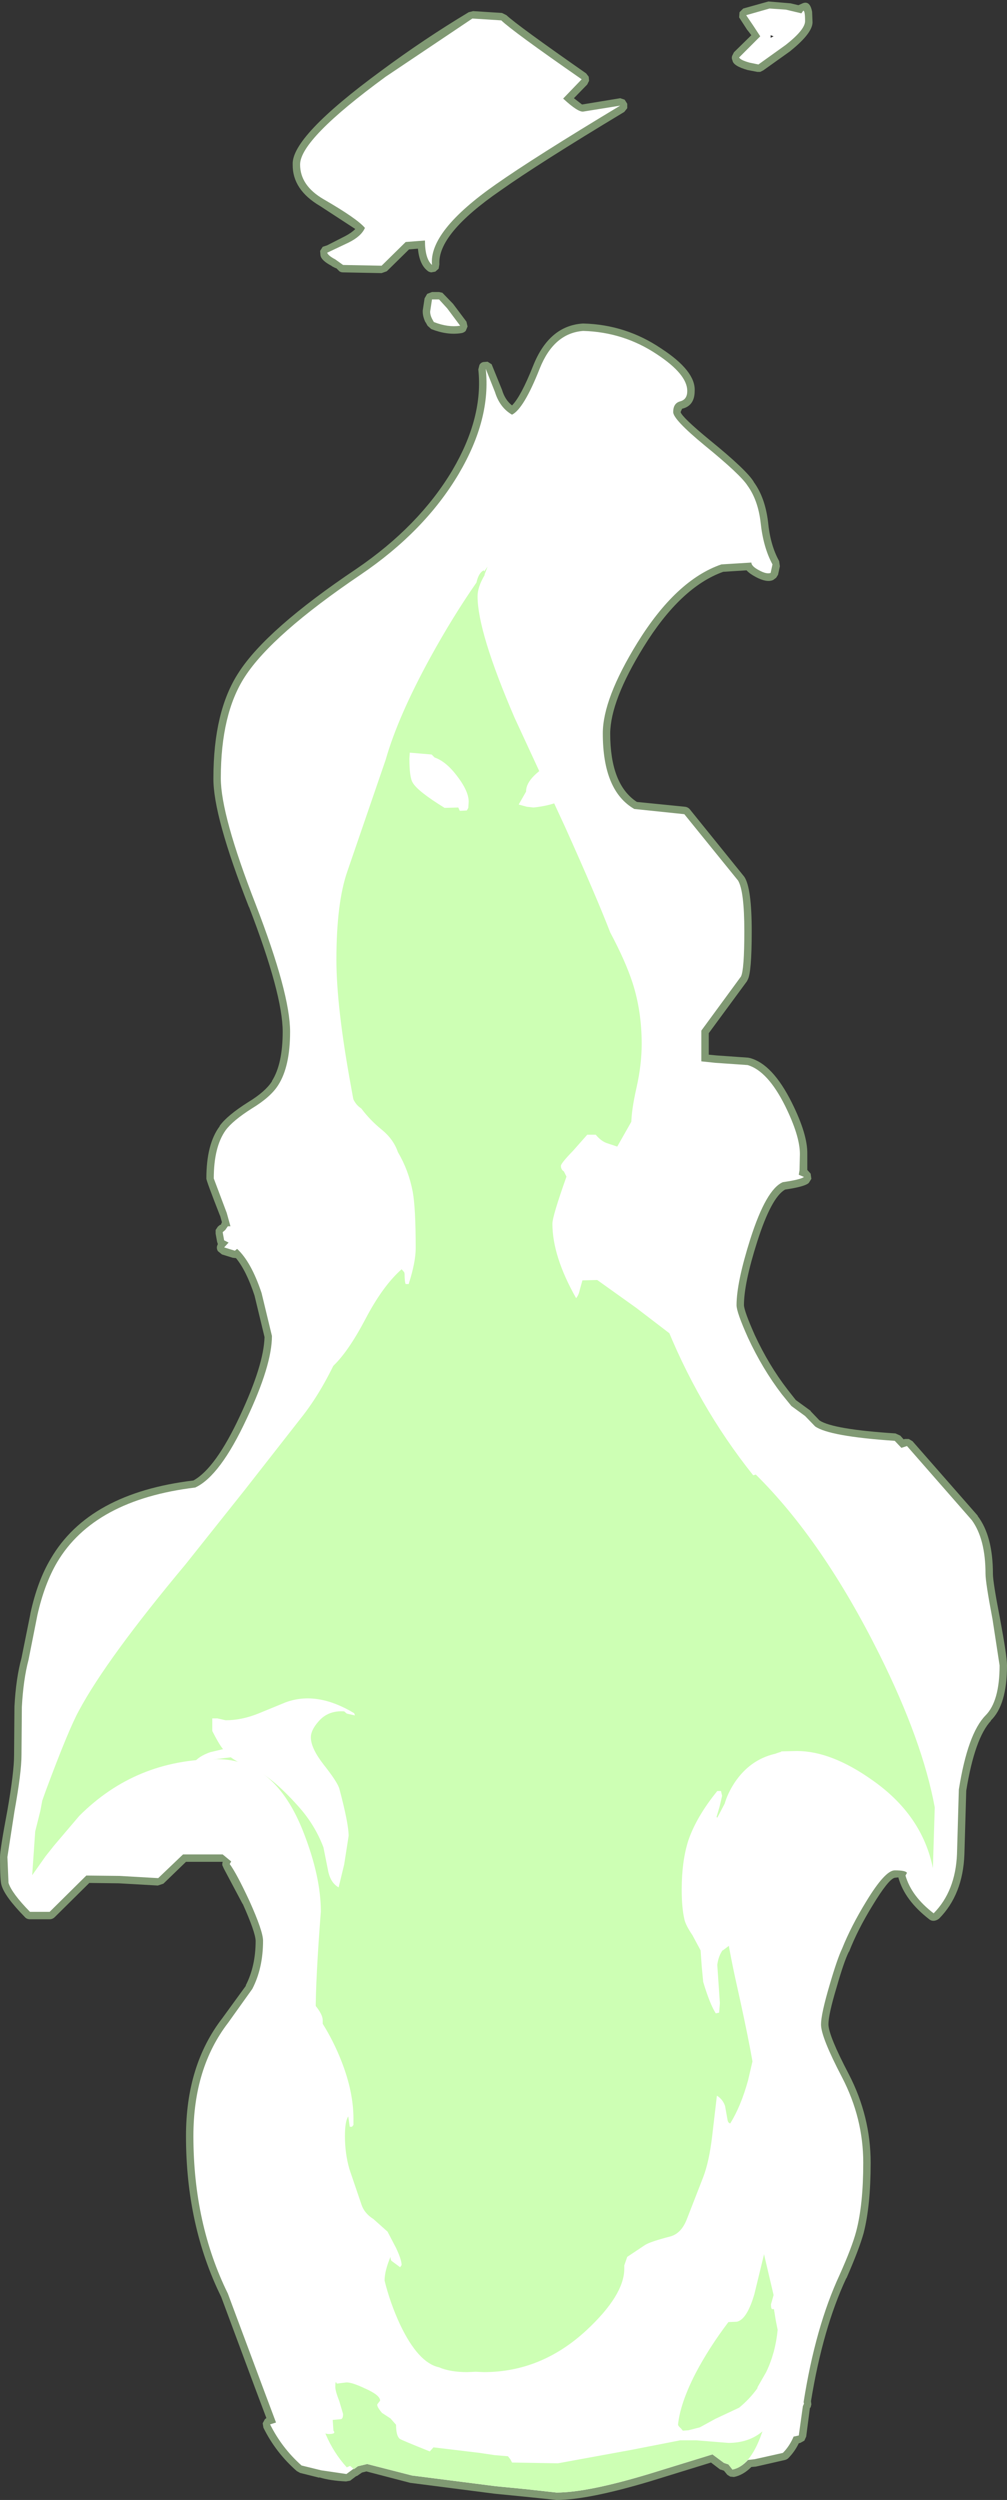 <?xml version="1.0" encoding="UTF-8" standalone="no"?>
<svg xmlns:ffdec="https://www.free-decompiler.com/flash" xmlns:xlink="http://www.w3.org/1999/xlink" ffdec:objectType="shape" height="337.3px" width="135.9px" xmlns="http://www.w3.org/2000/svg">
  <rect width="100%" height="100%" fill="#333333" stroke="none"/>
  <g transform="matrix(1.0, 0.0, 0.0, 1.0, 12.0, 504.2)">
    <path d="M87.75 -501.85 L87.8 -502.55 88.3 -503.05 91.7 -504.0 94.7 -503.75 95.75 -503.5 96.2 -503.7 Q97.3 -504.25 97.6 -502.6 L97.65 -501.35 Q97.8 -499.85 94.7 -497.35 L94.65 -497.3 91.0 -494.7 90.6 -494.5 90.2 -494.5 88.9 -494.75 Q86.95 -495.3 86.85 -496.05 86.7 -496.35 86.8 -496.65 L87.05 -497.15 89.4 -499.45 88.9 -500.1 88.85 -500.15 87.75 -501.85 M92.0 -500.1 L91.8 -500.05 92.0 -498.8 92.8 -499.3 92.0 -500.1 M56.35 -502.15 Q57.85 -500.75 67.1 -494.3 L67.45 -493.85 67.5 -493.3 67.25 -492.8 65.45 -490.95 66.55 -490.1 71.7 -490.95 72.3 -490.75 72.65 -490.2 72.65 -489.6 72.25 -489.1 Q60.7 -482.15 55.55 -478.5 47.05 -472.65 47.3 -468.55 L47.2 -467.95 46.75 -467.55 46.2 -467.45 Q45.85 -467.5 45.65 -467.7 44.6 -468.55 44.4 -470.65 L43.2 -470.55 40.2 -467.6 39.5 -467.35 34.3 -467.45 Q34.0 -467.45 33.8 -467.6 L33.4 -468.0 Q33.3 -468.0 32.75 -468.3 L32.8 -468.3 Q31.35 -469.05 31.25 -469.75 L31.2 -470.35 31.55 -470.9 32.15 -471.1 34.6 -472.35 Q35.45 -472.8 35.95 -473.3 L31.2 -476.4 Q27.45 -478.6 27.5 -482.0 27.3 -485.75 39.45 -494.65 45.25 -498.95 51.25 -502.55 L51.85 -502.7 55.75 -502.45 56.35 -502.15 M50.85 -459.55 Q50.6 -459.3 50.25 -459.25 48.35 -458.95 46.2 -459.8 L45.7 -460.25 45.45 -460.7 45.4 -460.75 Q45.05 -461.5 45.05 -462.15 L45.05 -462.3 45.3 -463.95 45.65 -464.55 46.3 -464.8 47.25 -464.8 47.7 -464.7 49.15 -463.2 50.95 -460.8 51.1 -460.15 50.85 -459.55 M59.95 -454.85 Q62.1 -460.25 66.65 -460.55 L66.75 -460.55 Q72.45 -460.4 77.2 -457.2 81.9 -454.15 81.75 -451.45 81.75 -449.45 80.05 -449.05 L79.85 -448.6 Q80.05 -447.9 83.75 -444.85 88.8 -440.75 89.75 -439.15 L89.7 -439.2 Q91.25 -437.1 91.65 -433.8 91.95 -430.65 93.15 -428.5 L93.25 -427.8 93.0 -426.65 92.75 -426.25 92.35 -425.95 Q91.5 -425.55 90.0 -426.35 89.15 -426.8 88.75 -427.25 L85.6 -427.05 Q79.85 -425.0 74.85 -416.9 70.4 -409.7 70.35 -405.25 70.35 -398.35 73.95 -396.0 L80.45 -395.35 Q80.85 -395.3 81.1 -395.0 L88.45 -385.9 Q89.45 -384.4 89.45 -378.55 89.45 -372.95 88.9 -372.0 L88.8 -371.8 83.65 -364.8 83.65 -361.9 84.7 -361.8 88.95 -361.5 89.2 -361.45 Q92.25 -360.65 94.85 -355.45 97.0 -351.15 96.95 -348.5 L96.95 -346.35 97.4 -345.85 97.5 -345.15 97.15 -344.6 Q96.65 -344.1 93.95 -343.7 92.1 -342.65 90.2 -336.7 88.4 -331.05 88.4 -328.1 88.45 -327.25 89.85 -324.1 91.75 -320.0 94.3 -316.7 L95.4 -315.3 97.4 -313.85 97.4 -313.8 98.55 -312.6 98.6 -312.55 Q100.4 -311.35 108.85 -310.8 L109.5 -310.5 109.95 -310.0 110.1 -310.05 110.65 -310.05 111.15 -309.75 119.95 -299.7 119.95 -299.65 Q122.0 -296.95 122.0 -291.85 122.0 -290.75 122.95 -285.85 123.9 -280.75 123.9 -279.5 123.9 -274.15 121.7 -272.05 L121.75 -272.05 Q119.55 -269.7 118.4 -262.6 L118.15 -254.0 Q117.95 -248.6 114.75 -245.35 114.45 -245.1 114.1 -245.05 113.7 -245.0 113.4 -245.25 110.1 -247.8 109.25 -250.85 L109.25 -250.9 108.75 -250.85 Q107.9 -250.65 105.75 -247.1 103.75 -243.85 102.6 -240.9 L102.55 -240.85 Q101.9 -239.55 100.9 -236.05 99.8 -232.4 99.8 -231.05 99.85 -229.5 102.55 -224.35 105.5 -218.65 105.5 -212.4 105.5 -206.6 104.55 -202.9 103.95 -200.75 102.25 -196.85 L102.2 -196.8 Q99.05 -190.05 97.45 -180.25 L97.45 -180.2 97.5 -179.8 97.4 -179.4 97.3 -179.3 96.8 -175.45 96.55 -174.9 96.0 -174.6 95.8 -174.55 Q95.25 -173.4 94.35 -172.5 94.15 -172.35 93.95 -172.3 L90.0 -171.4 89.4 -171.35 Q88.3 -170.25 87.05 -170.0 L86.55 -170.05 86.15 -170.3 85.7 -170.85 85.25 -171.0 85.2 -171.0 83.95 -171.95 75.85 -169.45 Q67.35 -166.9 63.1 -166.9 L58.75 -167.35 54.7 -167.75 43.45 -169.2 43.4 -169.2 37.45 -170.75 36.85 -170.6 36.2 -170.15 36.05 -170.1 35.25 -169.5 34.7 -169.4 Q32.55 -169.5 31.1 -169.95 L31.1 -169.9 28.5 -170.55 28.05 -170.8 Q25.2 -173.3 23.55 -176.65 L23.45 -177.25 23.75 -177.8 23.95 -177.95 22.5 -181.8 17.85 -194.3 Q13.1 -203.95 13.1 -216.0 13.1 -225.55 18.0 -231.9 L21.2 -236.3 21.15 -236.3 Q22.5 -238.9 22.5 -242.35 22.45 -243.55 20.75 -247.35 L20.75 -247.3 18.2 -252.1 18.0 -252.55 18.0 -252.75 18.05 -253.0 13.1 -253.0 10.05 -250.05 9.3 -249.8 4.05 -250.1 0.05 -250.15 -4.6 -245.55 Q-4.9 -245.25 -5.3 -245.25 L-7.95 -245.25 Q-8.4 -245.25 -8.65 -245.55 -11.35 -248.3 -11.8 -249.85 -12.0 -250.45 -12.0 -253.65 -12.0 -254.65 -11.0 -259.95 -10.1 -265.1 -10.1 -267.4 L-10.05 -273.9 -10.05 -273.95 Q-9.85 -277.75 -9.1 -280.5 L-7.9 -286.45 -7.9 -286.5 Q-6.95 -290.9 -5.15 -293.9 0.0 -302.75 14.1 -304.45 17.1 -306.1 20.4 -313.2 23.6 -320.05 23.7 -323.8 L22.35 -329.4 Q21.25 -332.75 19.85 -334.45 L19.4 -334.5 17.95 -334.95 17.4 -335.4 Q17.2 -335.75 17.3 -336.1 L17.4 -336.35 17.3 -336.65 17.1 -337.75 17.1 -338.25 17.4 -338.7 17.7 -338.95 17.75 -338.95 17.8 -338.95 17.95 -339.3 17.7 -340.2 17.7 -340.15 Q15.8 -345.0 15.85 -345.2 15.85 -349.85 17.65 -352.25 L17.65 -352.3 Q18.65 -353.7 21.5 -355.5 23.8 -356.9 24.7 -358.3 L24.7 -358.35 Q26.15 -360.65 26.15 -365.0 26.15 -370.05 21.6 -381.85 L21.6 -381.8 Q16.75 -394.15 16.8 -399.2 16.8 -408.25 20.2 -413.45 23.95 -419.3 36.1 -427.45 44.55 -433.2 49.05 -440.75 53.25 -447.9 52.55 -454.35 L52.7 -454.95 Q52.85 -455.25 53.2 -455.35 L53.8 -455.4 54.35 -455.05 55.75 -451.6 Q56.15 -450.25 57.1 -449.5 58.3 -450.7 59.95 -454.85" fill="#cdffb4" fill-opacity="0.502" fill-rule="evenodd" stroke="none"/>
    <path d="M89.15 -495.75 Q87.9 -496.1 87.75 -496.45 L90.6 -499.3 89.65 -500.75 88.7 -502.15 91.85 -503.05 94.05 -502.9 96.15 -502.4 96.4 -502.75 Q96.65 -502.8 96.65 -501.35 96.65 -500.2 94.05 -498.15 L90.35 -495.5 89.15 -495.75 M92.4 -499.3 L92.0 -499.45 92.0 -499.1 92.4 -499.3 M55.65 -501.45 Q57.15 -500.0 66.5 -493.5 L64.0 -490.9 Q66.05 -489.0 66.75 -489.15 L71.7 -489.95 Q60.15 -483.0 54.95 -479.35 45.85 -473.0 46.3 -468.45 45.35 -469.3 45.35 -471.75 L42.75 -471.55 39.5 -468.35 34.3 -468.45 33.25 -469.2 Q32.3 -469.7 32.15 -470.1 L35.0 -471.45 Q36.75 -472.3 37.25 -473.45 36.2 -474.7 31.7 -477.3 28.5 -479.15 28.5 -482.0 28.5 -485.4 40.05 -493.85 L51.75 -501.7 55.65 -501.45 M46.05 -462.15 L46.3 -463.8 47.25 -463.8 48.35 -462.6 50.1 -460.25 Q48.45 -460.0 46.55 -460.75 L46.3 -461.2 Q46.05 -461.7 46.05 -462.15 M57.1 -448.25 Q58.7 -449.05 60.85 -454.5 62.75 -459.25 66.7 -459.55 72.15 -459.4 76.65 -456.4 80.75 -453.7 80.75 -451.45 80.75 -450.3 79.8 -450.05 78.85 -449.8 78.85 -448.6 78.85 -447.6 83.1 -444.1 87.95 -440.15 88.9 -438.65 90.3 -436.7 90.65 -433.7 91.0 -430.35 92.25 -428.05 L92.0 -426.9 Q91.45 -426.7 90.45 -427.25 89.4 -427.8 89.4 -428.3 L85.35 -428.05 Q79.25 -425.95 74.0 -417.45 69.35 -409.9 69.35 -405.25 69.35 -397.5 73.6 -395.05 L80.35 -394.35 87.6 -385.4 Q88.45 -384.0 88.45 -378.55 88.45 -373.35 88.0 -372.45 L82.65 -365.15 82.65 -361.0 84.55 -360.8 88.9 -360.5 Q91.6 -359.7 93.95 -355.0 95.95 -350.95 95.95 -348.5 L95.9 -346.3 95.8 -345.7 96.5 -345.4 Q96.05 -345.05 93.65 -344.7 91.4 -343.75 89.25 -337.0 87.4 -331.15 87.4 -328.1 87.4 -327.15 88.95 -323.7 90.9 -319.5 93.5 -316.1 L94.8 -314.5 96.65 -313.15 98.0 -311.75 Q99.9 -310.4 108.75 -309.8 L109.65 -308.85 110.4 -309.1 119.15 -299.1 Q121.0 -296.55 121.0 -291.85 121.0 -290.7 121.95 -285.7 L122.9 -279.5 Q122.9 -274.65 121.0 -272.75 118.6 -270.3 117.4 -262.75 L117.15 -254.05 Q116.95 -249.05 114.0 -246.05 111.0 -248.35 110.2 -251.15 L110.4 -251.5 Q110.25 -251.85 108.75 -251.85 107.45 -251.85 104.9 -247.65 102.85 -244.3 101.65 -241.3 101.0 -239.95 99.95 -236.35 98.8 -232.45 98.8 -231.05 98.8 -229.35 101.65 -223.9 104.5 -218.4 104.5 -212.4 104.5 -206.75 103.55 -203.15 103.0 -201.05 101.3 -197.25 98.05 -190.25 96.45 -180.1 L96.5 -179.9 96.35 -179.55 95.8 -175.6 95.1 -175.45 Q94.55 -174.15 93.65 -173.25 L89.85 -172.4 88.95 -172.3 Q88.0 -171.25 86.85 -171.0 L86.3 -171.7 85.7 -171.9 84.15 -173.05 75.55 -170.4 Q67.25 -167.9 63.1 -167.9 L59.05 -168.35 54.95 -168.75 43.6 -170.2 37.55 -171.75 36.3 -171.45 35.75 -171.05 35.7 -171.1 34.75 -170.4 31.35 -170.9 28.7 -171.55 Q26.05 -173.9 24.45 -177.1 L25.25 -177.35 23.45 -182.15 18.75 -194.75 Q14.1 -204.2 14.1 -216.0 14.1 -225.2 18.8 -231.3 L22.05 -235.85 Q23.5 -238.65 23.5 -242.35 23.5 -243.65 21.65 -247.75 19.9 -251.5 19.0 -252.7 L19.2 -253.05 18.05 -254.0 12.7 -254.0 9.35 -250.8 4.1 -251.1 -0.35 -251.15 -5.3 -246.25 -7.95 -246.25 Q-10.4 -248.75 -10.85 -250.15 L-11.0 -253.65 -10.05 -259.8 Q-9.1 -265.05 -9.1 -267.4 L-9.05 -273.9 Q-8.85 -277.6 -8.15 -280.25 L-6.95 -286.3 Q-6.0 -290.5 -4.3 -293.4 0.7 -301.85 14.35 -303.5 17.7 -305.05 21.3 -312.8 24.7 -320.0 24.7 -323.95 L23.3 -329.75 Q21.9 -333.95 20.0 -335.7 L19.7 -335.45 18.25 -335.9 18.85 -336.55 18.25 -336.85 18.05 -337.95 18.4 -338.25 18.75 -338.75 19.1 -338.75 18.6 -340.55 16.85 -345.2 Q16.85 -349.45 18.45 -351.7 19.4 -353.0 22.0 -354.65 24.55 -356.2 25.55 -357.8 27.15 -360.3 27.15 -365.0 27.15 -370.15 22.5 -382.2 17.8 -394.25 17.8 -399.2 17.8 -407.9 21.05 -412.9 24.75 -418.6 36.65 -426.65 45.3 -432.5 49.9 -440.25 54.3 -447.7 53.55 -454.45 L54.8 -451.3 Q55.45 -449.2 57.1 -448.25" fill="#ffffff" fill-rule="evenodd" stroke="none"/>
    <path d="M53.35 -427.1 L53.8 -427.75 53.4 -426.7 53.4 -426.6 Q52.45 -425.0 52.45 -423.75 52.45 -418.95 57.45 -407.35 L64.25 -392.65 Q68.5 -383.2 70.35 -378.4 72.4 -374.55 73.35 -371.65 74.6 -367.8 74.6 -363.35 74.6 -360.55 73.9 -357.45 73.2 -354.35 73.2 -352.6 73.2 -343.9 73.75 -339.9 74.6 -333.7 77.55 -326.25 82.1 -314.6 89.65 -305.15 L90.0 -305.25 Q99.05 -296.3 106.7 -280.95 112.5 -269.3 114.15 -260.35 L114.0 -255.45 113.9 -252.15 Q112.45 -259.3 105.75 -264.0 100.2 -267.95 95.55 -267.95 L93.4 -267.9 93.45 -267.85 Q88.3 -266.4 86.45 -260.7 85.35 -257.35 85.35 -251.35 85.35 -245.75 87.35 -236.75 89.75 -226.05 90.15 -222.0 L91.7 -207.6 Q92.5 -198.95 92.5 -192.7 L92.5 -192.4 93.0 -189.9 Q93.0 -184.95 91.8 -179.5 90.1 -171.65 86.85 -171.0 L86.3 -171.7 85.7 -171.9 84.15 -173.05 75.55 -170.4 Q67.25 -167.9 63.1 -167.9 L59.05 -168.35 54.95 -168.75 43.6 -170.2 37.55 -171.75 36.3 -171.45 35.75 -171.05 35.25 -171.5 34.8 -171.3 Q31.25 -175.2 30.55 -181.3 30.15 -184.8 29.9 -192.05 29.1 -198.7 28.95 -212.85 L29.0 -215.35 Q28.6 -216.5 28.6 -218.5 28.6 -219.6 29.5 -225.75 L30.6 -232.65 Q30.6 -237.25 31.3 -246.3 31.3 -251.0 28.95 -257.0 25.1 -266.85 17.3 -266.85 6.35 -266.85 -1.3 -259.2 L-4.7 -255.2 -5.85 -253.75 -7.65 -251.2 -7.65 -251.3 -7.25 -257.1 -6.55 -259.9 -6.3 -261.25 -5.8 -262.65 Q-2.75 -270.85 -1.35 -273.4 2.4 -280.4 13.05 -293.15 L21.05 -303.2 28.95 -313.3 Q31.95 -317.2 34.35 -322.95 L35.95 -327.15 36.65 -332.55 37.4 -339.05 Q37.4 -346.6 35.4 -357.45 33.4 -368.3 33.4 -374.7 33.4 -382.45 34.9 -386.7 L40.05 -401.7 Q41.7 -407.5 46.05 -415.45 49.1 -421.0 52.3 -425.6 52.6 -426.95 53.3 -427.25 L53.35 -427.1" fill="#cdffb4" fill-rule="evenodd" stroke="none"/>
    <path d="M43.25 -401.85 L43.3 -402.65 46.25 -402.4 46.65 -402.0 Q47.95 -401.55 49.2 -400.1 51.25 -397.65 51.25 -396.05 L51.2 -395.2 51.0 -394.85 50.05 -394.8 49.85 -395.25 48.0 -395.2 Q44.35 -397.45 43.7 -398.6 43.25 -399.3 43.25 -401.85 M59.0 -397.45 Q59.0 -399.45 63.25 -401.75 65.15 -402.85 66.25 -402.7 L67.75 -402.8 67.5 -401.1 67.5 -400.85 Q67.5 -399.85 66.85 -398.95 L66.6 -398.55 Q64.85 -395.75 60.0 -395.25 L59.1 -395.35 58.0 -395.65 59.0 -397.4 59.0 -397.45 M67.25 -351.1 L68.4 -351.1 Q69.15 -350.2 69.95 -349.95 L71.3 -349.5 75.1 -356.2 74.55 -354.45 Q74.25 -353.45 74.25 -352.85 L74.75 -351.75 75.2 -350.45 74.8 -346.4 74.35 -342.4 Q74.35 -338.5 75.75 -332.75 77.35 -326.2 79.25 -324.45 L78.75 -324.0 73.85 -327.75 68.6 -331.5 66.6 -331.45 66.25 -330.2 Q66.1 -329.45 65.75 -329.05 62.55 -334.7 62.55 -339.1 62.55 -340.1 64.45 -345.45 L64.1 -346.15 Q63.7 -346.4 63.7 -346.9 63.7 -347.25 65.35 -348.95 L67.25 -351.1 M35.7 -355.85 Q36.1 -355.05 36.75 -354.65 37.95 -353.05 39.5 -351.8 41.1 -350.5 41.7 -348.75 43.15 -346.3 43.7 -343.4 44.1 -341.2 44.1 -335.8 44.1 -333.9 43.15 -330.95 L42.75 -330.95 Q42.6 -331.25 42.6 -332.35 L42.55 -332.55 42.2 -332.95 Q39.65 -330.7 37.3 -326.2 34.9 -321.65 32.8 -319.75 L31.85 -319.85 Q35.25 -330.1 35.6 -334.8 35.85 -337.35 35.65 -343.4 L34.4 -346.7 Q33.75 -348.9 33.75 -350.8 L33.8 -354.05 Q34.0 -355.2 34.55 -355.8 33.7 -357.3 34.0 -358.3 L34.1 -358.85 34.4 -358.85 35.35 -356.9 35.7 -355.85 M80.9 -255.9 Q82.0 -259.1 84.8 -262.55 L85.3 -262.55 85.45 -261.9 85.1 -260.4 84.7 -259.05 84.8 -258.95 85.8 -260.85 Q86.2 -262.25 87.15 -263.7 89.2 -266.75 92.5 -267.55 L92.8 -267.25 91.85 -266.45 92.15 -266.3 90.85 -265.45 Q89.55 -264.1 88.75 -262.4 L88.75 -262.0 Q88.75 -260.9 87.45 -257.45 86.15 -254.0 86.15 -252.8 86.15 -251.95 87.2 -249.5 88.2 -247.05 88.2 -244.2 L88.15 -243.6 88.65 -243.5 89.05 -242.95 87.65 -242.65 87.55 -242.55 85.55 -241.05 85.5 -241.05 Q84.95 -240.25 84.8 -239.1 L85.15 -233.95 85.05 -232.65 84.6 -232.55 Q83.8 -233.8 82.9 -236.8 L82.7 -238.9 82.55 -241.05 81.45 -243.1 Q80.5 -244.5 80.35 -245.3 80.0 -246.85 80.0 -249.25 80.0 -253.1 80.9 -255.9 M26.5 -274.5 Q30.75 -276.1 35.8 -273.05 L35.9 -272.75 34.8 -273.0 34.45 -273.3 Q32.25 -273.45 30.95 -271.9 29.95 -270.75 29.95 -269.8 29.95 -268.35 31.65 -266.15 33.55 -263.75 33.8 -262.85 35.05 -258.15 35.05 -256.5 L34.45 -252.65 33.7 -249.55 Q32.55 -250.2 32.25 -251.95 L31.65 -254.95 Q30.5 -258.0 28.25 -260.5 24.5 -264.7 21.85 -265.7 20.15 -266.35 19.15 -267.1 L16.2 -266.75 14.15 -266.35 Q14.8 -267.25 16.4 -267.8 L18.1 -268.2 Q17.5 -268.95 16.65 -270.65 L16.65 -272.35 17.35 -272.35 18.45 -272.1 Q20.6 -272.1 22.85 -273.0 L26.5 -274.5 M27.5 -229.8 L28.0 -231.95 Q28.25 -233.25 28.95 -234.0 29.65 -234.8 30.65 -233.5 31.55 -232.35 31.55 -231.65 L31.55 -231.15 Q33.05 -228.75 34.1 -226.05 35.7 -221.95 35.7 -218.35 L35.7 -217.5 35.5 -217.25 35.2 -217.25 35.0 -218.65 Q34.55 -218.0 34.55 -216.0 34.55 -213.65 35.15 -211.55 L36.8 -206.7 Q37.2 -205.55 38.4 -204.8 L40.3 -203.1 41.45 -200.9 Q42.2 -199.3 42.2 -198.6 L42.0 -198.3 40.85 -199.15 Q40.7 -199.3 40.7 -199.7 39.9 -197.8 39.9 -196.5 40.65 -193.45 42.0 -190.55 44.45 -185.4 47.25 -184.8 48.75 -184.15 51.05 -184.15 L52.2 -184.2 53.3 -184.15 Q61.05 -184.15 67.15 -189.8 72.25 -194.55 72.25 -198.1 L72.25 -198.55 72.65 -199.7 75.05 -201.3 Q75.75 -201.75 78.45 -202.45 79.95 -202.85 80.7 -204.8 L82.9 -210.45 Q83.7 -212.55 84.1 -215.9 L84.75 -221.45 Q85.55 -220.95 85.85 -220.05 L86.2 -218.1 86.25 -217.95 Q86.35 -217.75 86.55 -217.7 88.0 -220.05 88.95 -223.5 L90.0 -228.0 89.95 -228.5 Q89.95 -229.1 90.45 -229.55 91.05 -230.1 91.65 -229.3 L92.15 -227.9 92.8 -226.2 Q94.0 -224.05 94.6 -220.0 L95.6 -213.9 Q96.2 -210.1 96.2 -207.7 96.2 -204.95 95.2 -199.85 L94.4 -196.3 94.85 -192.7 Q94.85 -184.5 93.65 -180.7 91.75 -174.6 86.3 -174.6 L81.95 -174.95 79.8 -174.95 73.15 -173.65 63.3 -171.85 57.1 -171.95 56.9 -172.35 56.55 -172.8 54.75 -172.95 52.75 -173.25 46.5 -174.0 46.0 -173.45 Q42.25 -174.95 41.95 -175.15 41.45 -175.55 41.45 -177.05 L40.7 -177.9 39.55 -178.65 Q38.75 -179.6 38.95 -179.85 L39.3 -180.3 Q39.3 -181.05 37.25 -181.95 35.35 -182.85 34.65 -182.75 L33.45 -182.6 Q33.25 -183.15 33.25 -182.15 33.25 -181.6 33.8 -180.2 L34.3 -178.5 Q34.3 -177.85 34.0 -177.8 L32.9 -177.7 33.0 -176.25 Q33.4 -175.8 32.4 -175.8 30.7 -175.8 29.8 -178.95 29.3 -180.6 28.95 -182.95 28.5 -184.4 27.3 -186.65 L25.45 -190.3 Q24.65 -192.2 23.95 -197.3 23.35 -202.0 23.35 -205.0 23.35 -208.15 24.45 -213.15 L26.4 -221.6 27.0 -225.5 27.5 -229.8 M29.8 -233.25 L29.6 -232.85 29.75 -233.0 29.9 -233.05 29.8 -233.25 M91.1 -200.0 L89.8 -194.65 Q88.8 -191.25 87.45 -190.95 L86.3 -190.9 Q83.65 -187.4 81.85 -183.95 79.8 -179.95 79.5 -177.05 79.55 -176.85 79.9 -176.55 L80.15 -176.25 80.9 -176.3 82.45 -176.7 84.55 -177.85 87.75 -179.35 Q89.15 -180.5 90.2 -181.95 L90.25 -182.15 91.4 -184.15 Q92.65 -186.75 92.95 -189.85 L92.7 -191.1 92.45 -192.65 92.2 -192.65 Q92.05 -192.7 92.05 -193.3 L92.4 -194.55 91.1 -200.1 91.1 -200.0" fill="#ffffff" fill-rule="evenodd" stroke="none"/>
  </g>
</svg>
